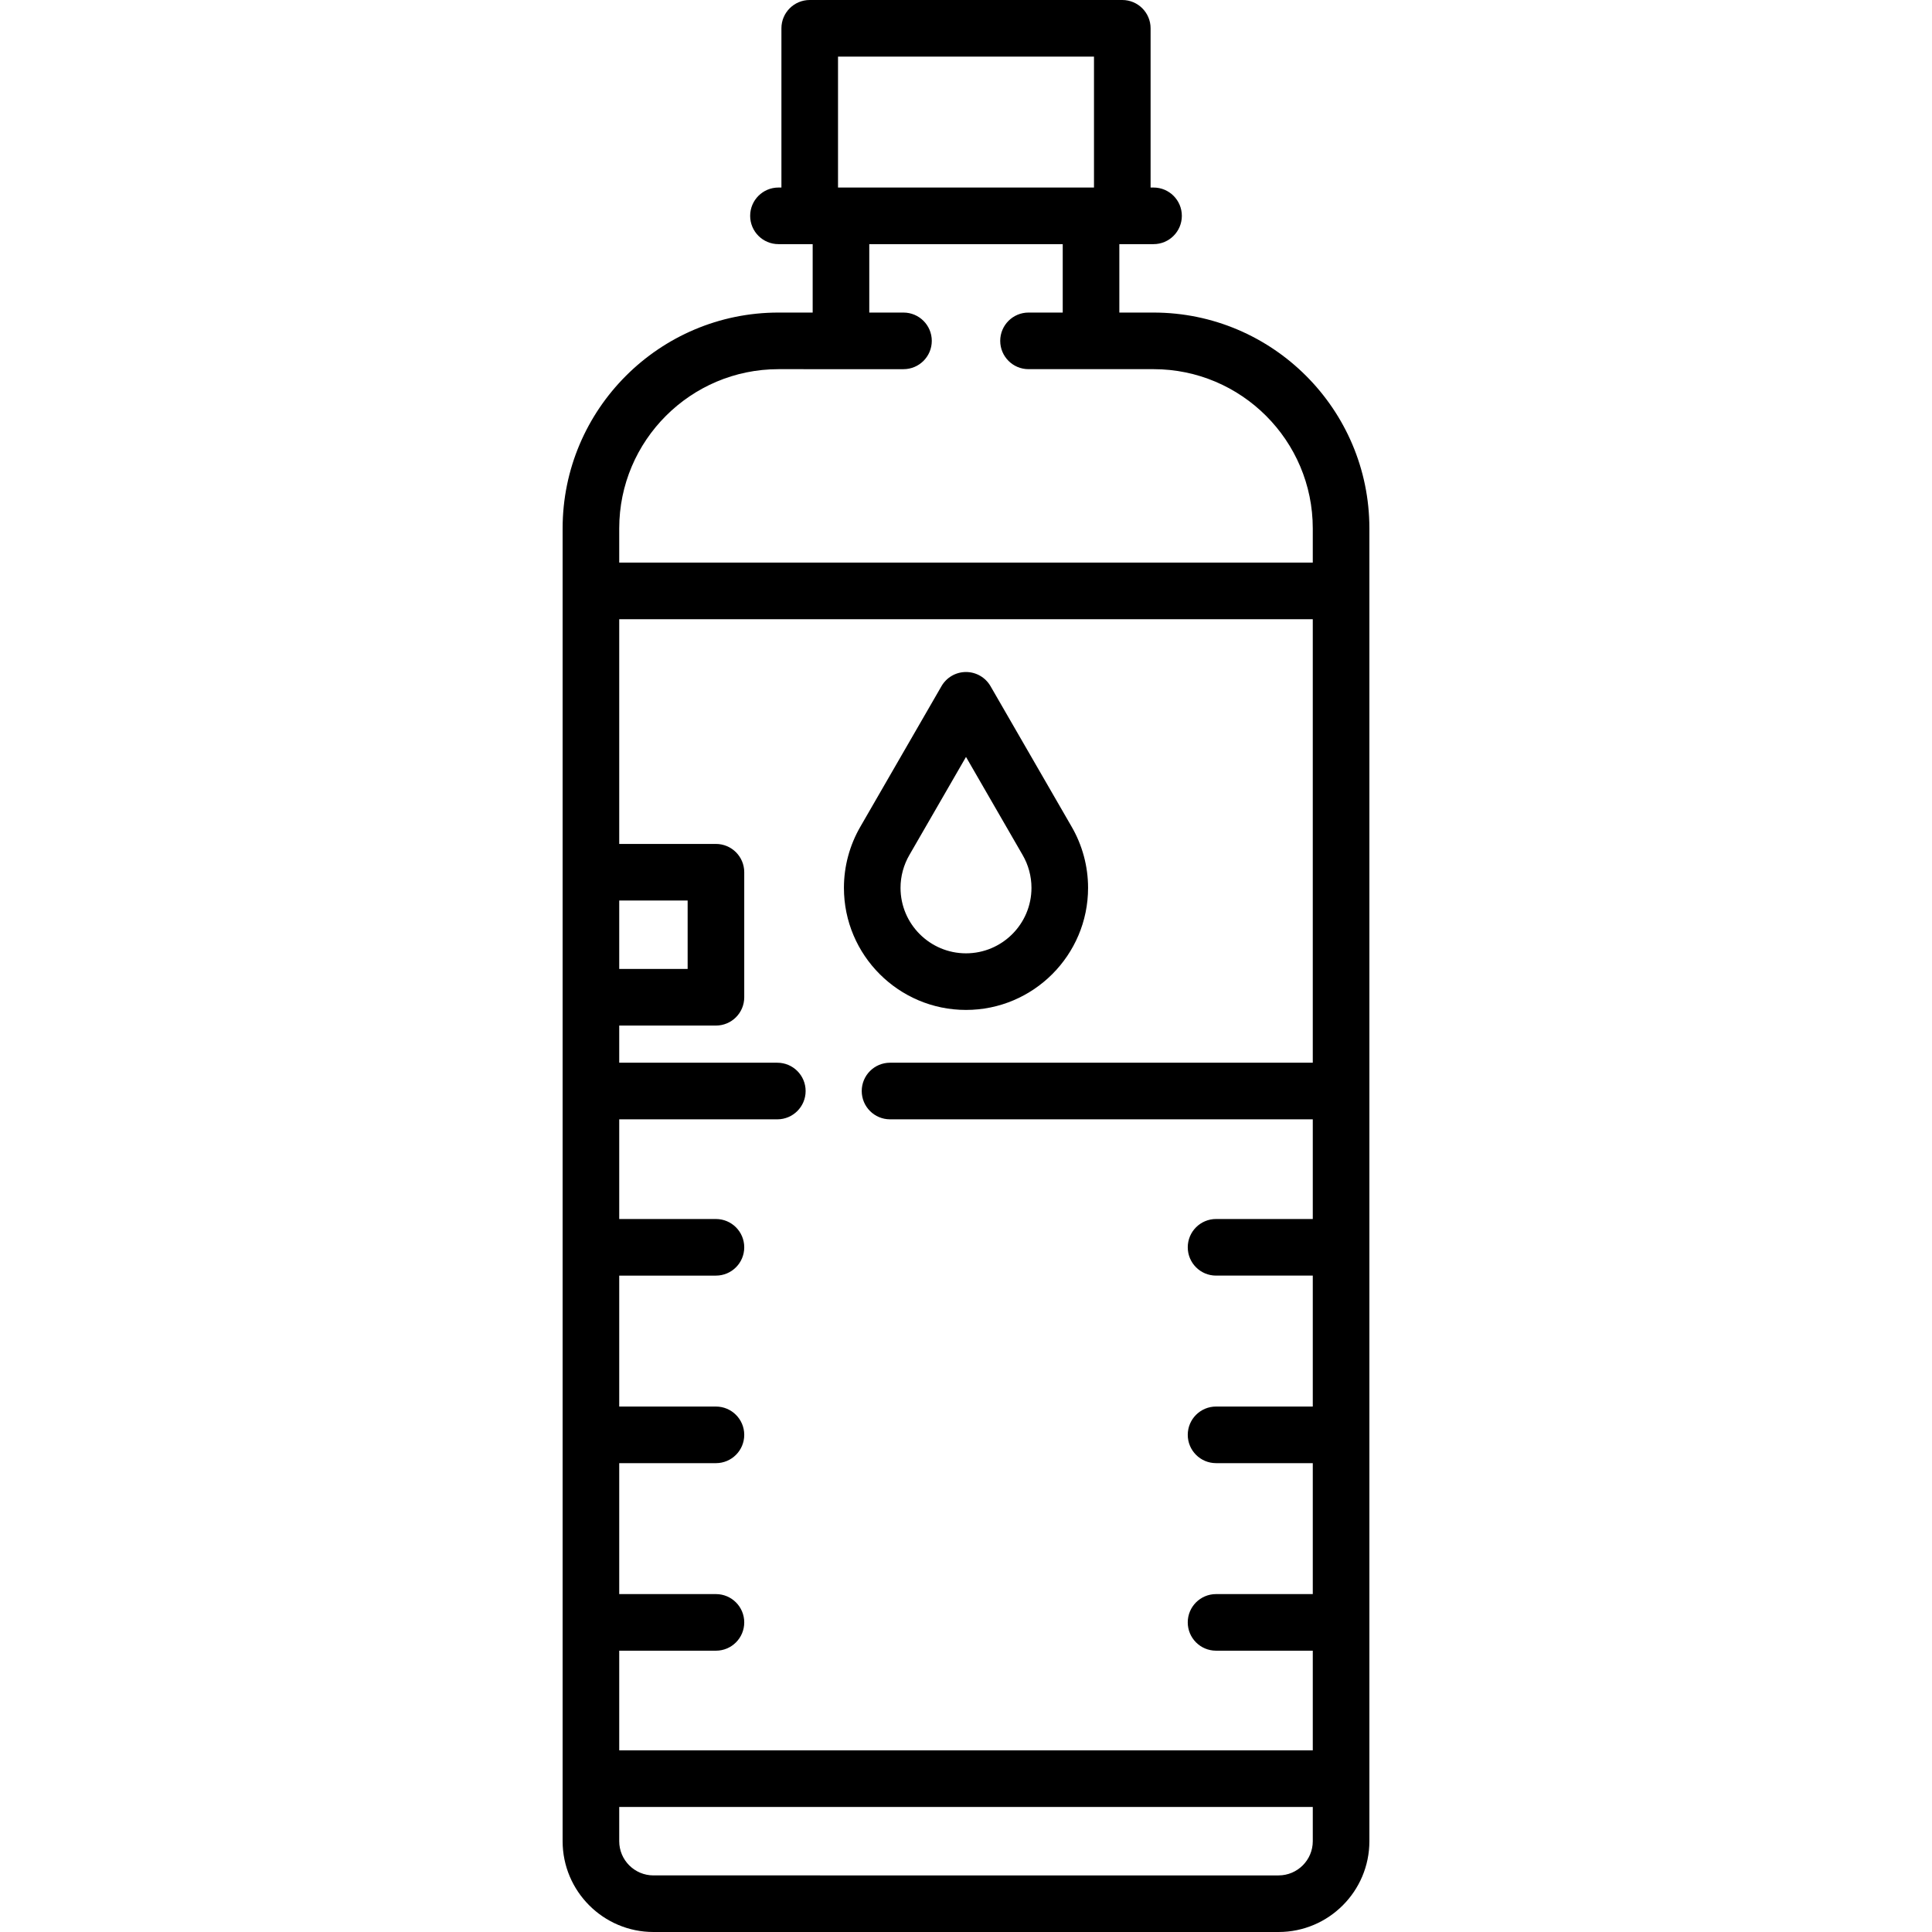 <?xml version="1.0" encoding="iso-8859-1"?>
<!-- Generator: Adobe Illustrator 19.0.0, SVG Export Plug-In . SVG Version: 6.00 Build 0)  -->
<svg version="1.1" id="Capa_1" xmlns="http://www.w3.org/2000/svg" xmlns:xlink="http://www.w3.org/1999/xlink" x="0px" y="0px"
	 viewBox="0 0 511.998 511.998" style="enable-background:new 0 0 511.998 511.998;" xml:space="preserve">
<g>
	<g>
		<path d="M283.958,219.022l-21.463-37.182c-1.34-2.321-3.816-3.751-6.496-3.751s-5.156,1.43-6.496,3.751l-21.452,37.163
			c-2.88,4.934-4.402,10.565-4.402,16.287c0.001,17.839,14.513,32.351,32.35,32.351c17.837,0,32.35-14.512,32.35-32.35
			C288.349,229.576,286.831,223.951,283.958,219.022z M255.999,252.641c-9.566,0-17.35-7.783-17.35-17.35
			c0.001-3.067,0.816-6.084,2.375-8.757l14.975-25.942l14.975,25.942c0.006,0.011,0.012,0.021,0.019,0.032
			c1.541,2.641,2.356,5.657,2.356,8.725C273.349,244.857,265.566,252.641,255.999,252.641z"/>
	</g>
</g>
<g>
	<g>
		<path d="M362.899,140.032c0-31.54-25.66-57.2-57.2-57.2h-9.065V64.699h9.066c4.142,0,7.5-3.357,7.5-7.5s-3.358-7.5-7.5-7.5h-0.783
			V7.5c0-4.143-3.358-7.5-7.5-7.5h-82.833c-4.142,0-7.5,3.357-7.5,7.5v42.199h-0.785c-4.142,0-7.5,3.357-7.5,7.5s3.358,7.5,7.5,7.5
			h9.067v18.133h-9.069c-31.539,0-57.197,25.658-57.197,57.197v16.531c0,0.013-0.002,0.025-0.002,0.037
			c0,0.013,0.002,0.025,0.002,0.037l-0.001,132.471c0,0.009-0.001,0.017-0.001,0.026c0,0.009,0.001,0.017,0.001,0.026v41.378
			c0,0.004-0.001,0.009-0.001,0.013c0,0.005,0.001,0.009,0.001,0.013v49.678c0,0.003,0,0.006,0,0.009s0,0.006,0,0.009v49.686
			c0,0.002,0,0.003,0,0.005s0,0.003,0,0.005v41.407v0.001v0.001v16.569c0,13.271,10.797,24.067,24.068,24.067h165.665
			c13.271,0,24.068-10.797,24.068-24.067v-16.569v-0.001L362.899,140.032z M222.083,15h67.833v34.699h-67.833V15z M164.1,140.028
			c0-23.266,18.93-42.196,42.197-42.196l33.136,0.001c4.142,0,7.5-3.357,7.5-7.5c0-4.142-3.357-7.5-7.5-7.5h-9.067V64.699h51.267
			v18.133h-9.066c-4.143,0-7.5,3.358-7.5,7.5c0,4.143,3.358,7.5,7.5,7.5l33.131-0.001c23.269,0,42.2,18.931,42.2,42.2v9.065H164.1
			V140.028z M164.1,238.651h18.131v18.132H164.1V238.651z M164.099,437.449h25.632c4.142,0,7.5-3.357,7.5-7.5s-3.358-7.5-7.5-7.5
			h-25.632v-34.7h25.632c4.142,0,7.5-3.357,7.5-7.5s-3.358-7.5-7.5-7.5h-25.632v-34.7h25.632c4.142,0,7.5-3.357,7.5-7.5
			s-3.358-7.5-7.5-7.5h-25.632v-26.417h41.9c4.142,0,7.5-3.357,7.5-7.5s-3.358-7.5-7.5-7.5H164.1v-9.849h25.631
			c4.142,0,7.5-3.357,7.5-7.5v-33.132c0-4.143-3.358-7.5-7.5-7.5H164.1v-59.554h183.798v117.534H235.866c-4.142,0-7.5,3.357-7.5,7.5
			s3.358,7.5,7.5,7.5h112.033v26.417h-25.633c-4.142,0-7.5,3.357-7.5,7.5s3.358,7.5,7.5,7.5h25.633v34.7h-25.633
			c-4.142,0-7.5,3.357-7.5,7.5s3.358,7.5,7.5,7.5h25.633v34.7h-25.634c-4.142,0-7.5,3.357-7.5,7.5s3.358,7.5,7.5,7.5h25.634v26.413
			h-183.8V437.449z M347.9,487.933c0,5-4.068,9.067-9.068,9.067H173.167c-5,0-9.068-4.067-9.068-9.067v-9.07H347.9V487.933z"/>
	</g>
</g>
<g>
</g>
<g>
</g>
<g>
</g>
<g>
</g>
<g>
</g>
<g>
</g>
<g>
</g>
<g>
</g>
<g>
</g>
<g>
</g>
<g>
</g>
<g>
</g>
<g>
</g>
<g>
</g>
<g>
</g>
</svg>
